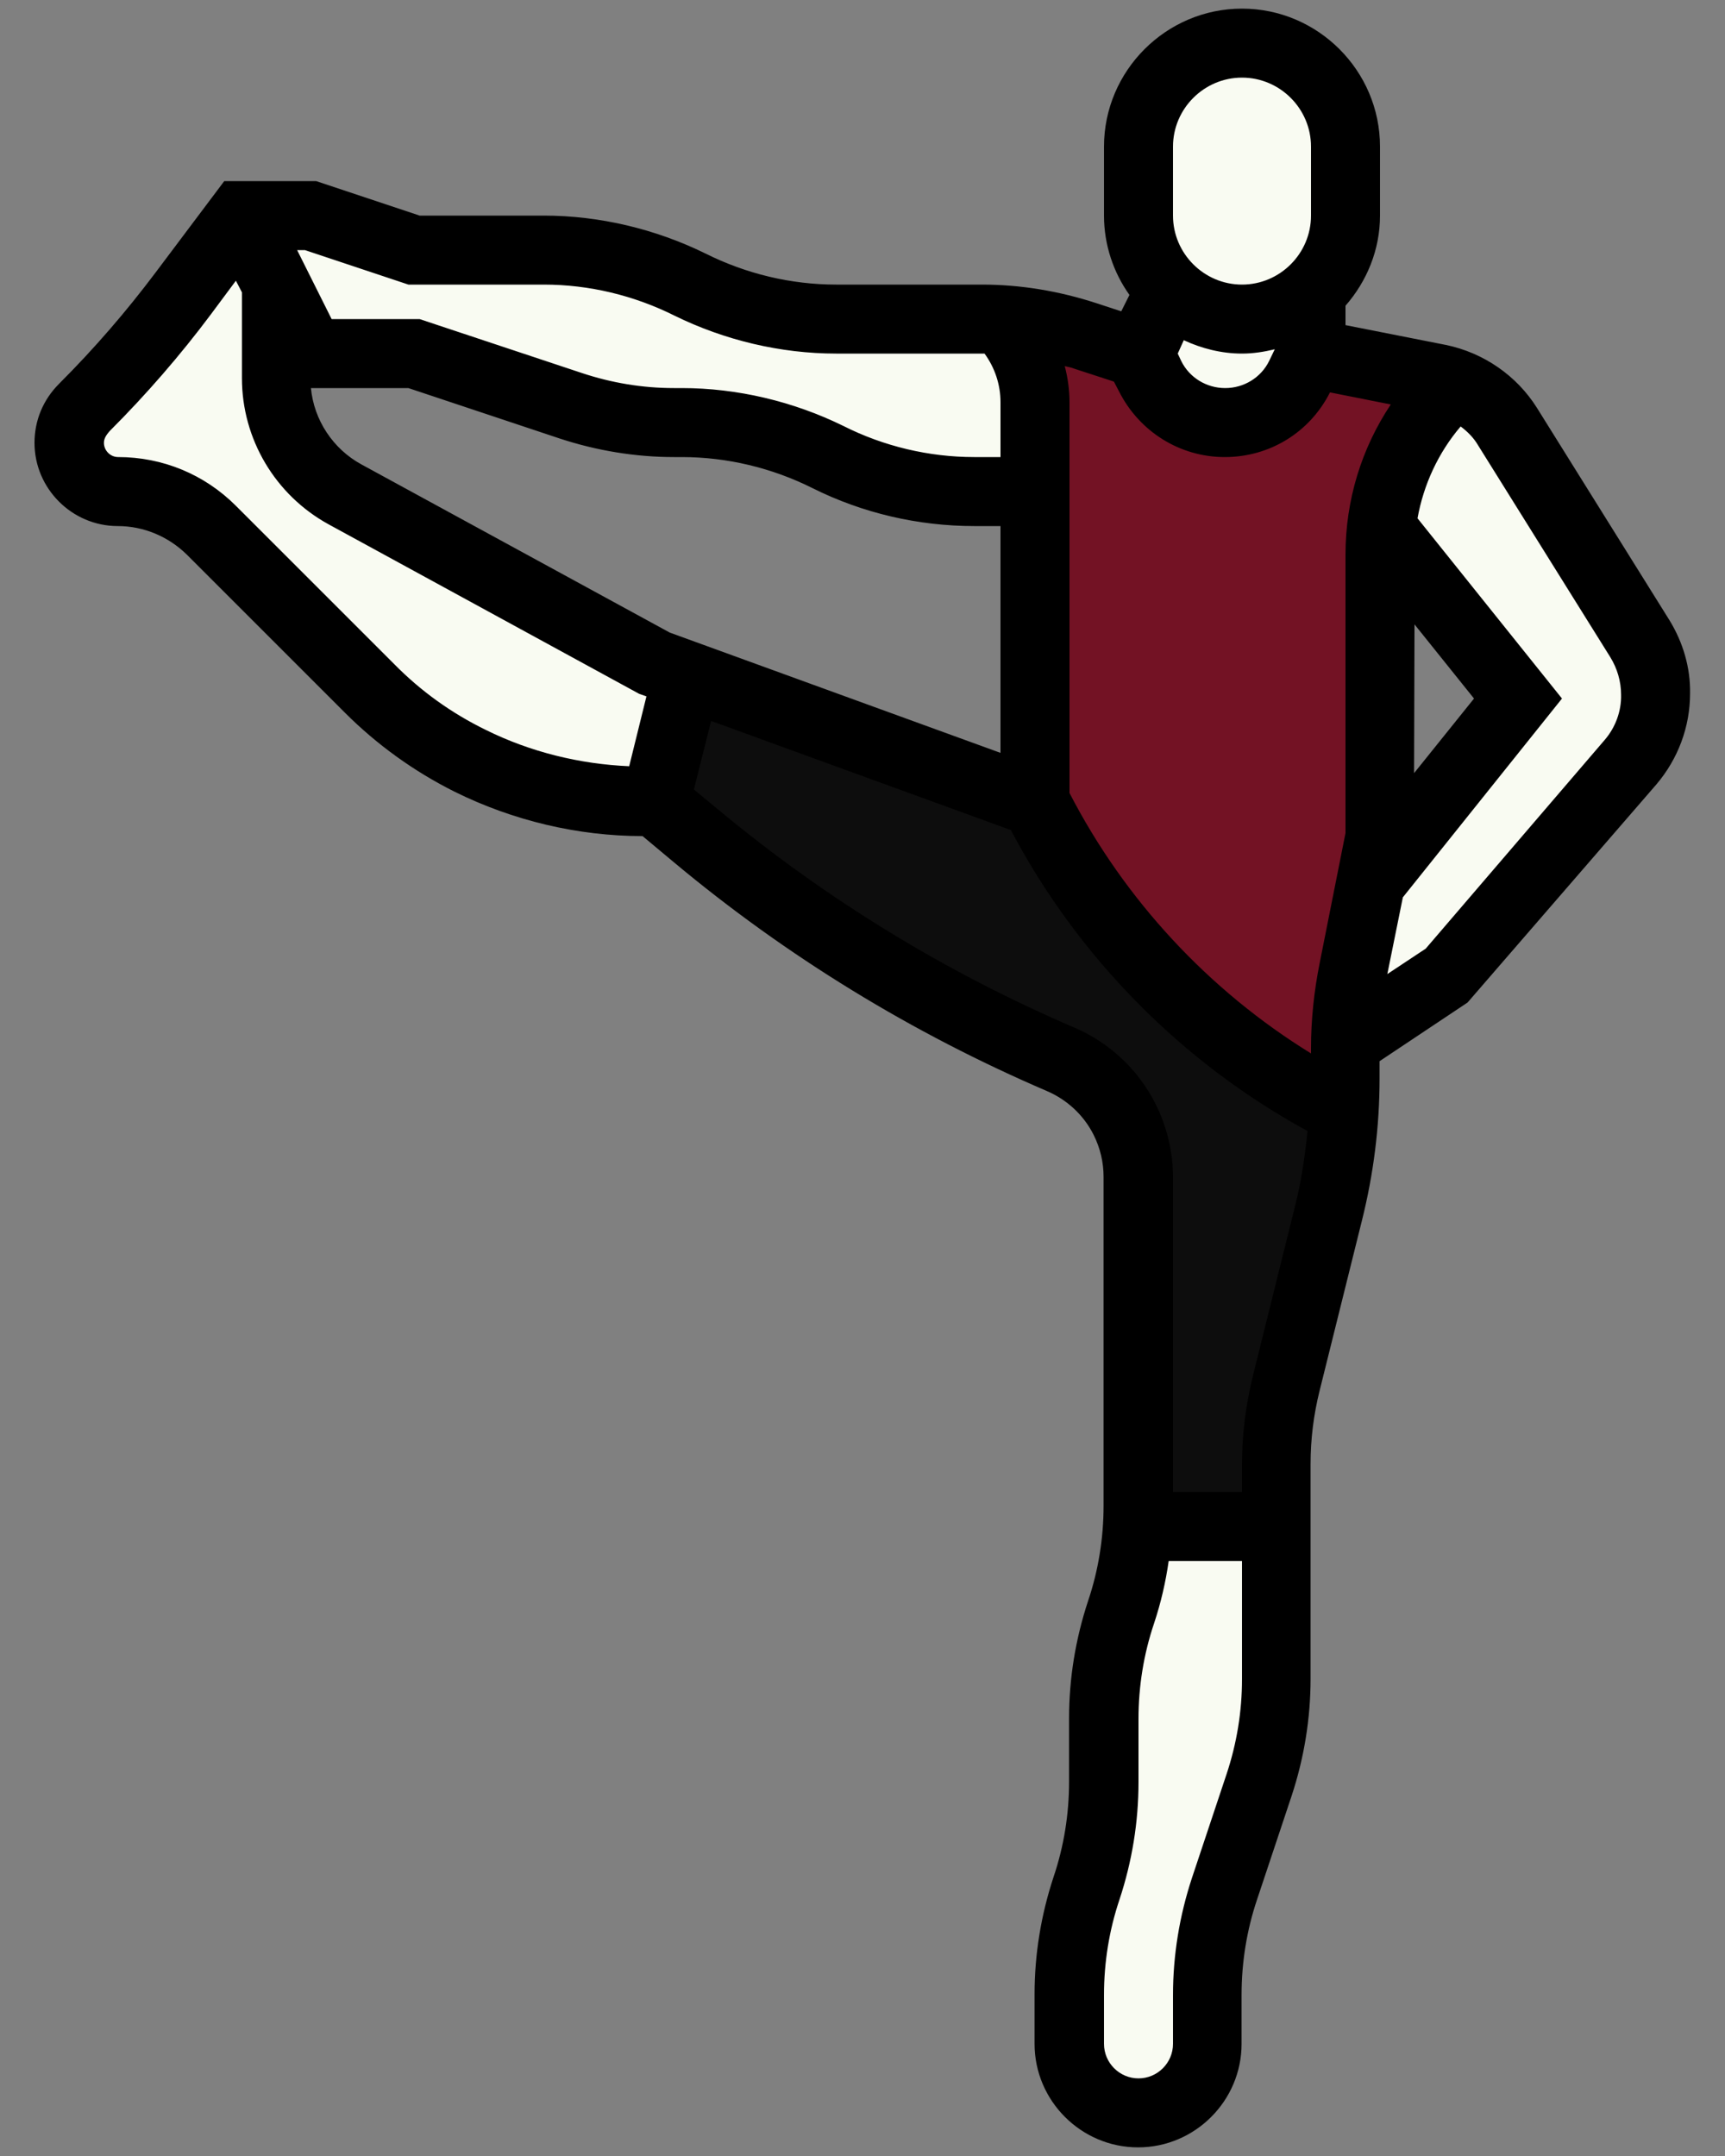 <?xml version="1.0" encoding="utf-8"?>
<!-- Generator: Adobe Illustrator 24.0.1, SVG Export Plug-In . SVG Version: 6.00 Build 0)  -->
<svg version="1.1" id="Capa_1" xmlns="http://www.w3.org/2000/svg" xmlns:xlink="http://www.w3.org/1999/xlink" x="0px" y="0px"
	 viewBox="0 0 400 500" style="enable-background:new 0 0 400 500;" xml:space="preserve">
<rect x="0" y="0" width="400" height="500" fill="#808080" stroke="none"/>
<style type="text/css">
	.st0{fill:#F9FBF2;}
	.st1{fill:#0D0D0D;}
	.st2{fill:#731224;}
</style>
<g>
	<g>
		<path class="st0" d="M152,154l-72-39.3c-9.8-5.4-16-15.7-16-26.9V66l-8-16L42.4,68.1c-6.9,9.2-14.5,18-22.7,26.2l-0.4,0.4
			c-2.1,2.1-3.3,5-3.3,8c0,6.2,5.1,11.3,11.3,11.3l0,0c8.1,0,15.9,3.2,21.7,9l36.7,36.7c6.8,6.8,14.7,12.5,23.3,16.8
			c12.5,6.2,26.2,9.5,40.2,9.5h2.8l7.3-29.3L152,154z"/>
		<path class="st0" d="M72,82h24l36.3,12.1c7.7,2.6,15.8,3.9,24,3.9h1.8c11.8,0,23.4,2.7,33.9,8s22.1,8,33.9,8H240V93.3
			c0-7.2-2.8-14-7.9-19.1c-1.5-0.1-3-0.2-4.4-0.2h-33.8c-11.8,0-23.4-2.7-33.9-8s-22.1-8-33.9-8H96l-24-8H56l8,16L72,82z"/>
		<path class="st0" d="M256,398.6v14.7c0,8.4-1.4,16.7-4,24.6s-4,16.3-4,24.6V474c0,8.8,7.2,16,16,16c8.8,0,16-7.2,16-16v-11.4
			c0-8.4,1.4-16.7,4-24.6l8-24c2.6-8,4-16.3,4-24.6V354h-32.2c-0.4,6.8-1.7,13.5-3.8,20C257.4,381.9,256,390.3,256,398.6z"/>
		<path class="st0" d="M288,74L288,74c-13.3,0-24-10.7-24-24V34c0-13.3,10.7-24,24-24l0,0c13.3,0,24,10.7,24,24v16
			C312,63.3,301.3,74,288,74z"/>
		<path class="st0" d="M380.3,148.1l-30.7-49.2c-3.6-5.7-9.3-9.7-15.9-11l-24.8-5l11.2,39l32,40l-32,40l-8,40l24-16l42.1-49.2
			c3.8-4.4,5.9-10,5.9-15.9C384,156.4,382.7,151.9,380.3,148.1z"/>
	</g>
	<path class="st1" d="M240,186l-80.7-29.3L152,186l9.6,8c25.5,21.2,53.9,38.7,84.4,51.8c6.5,2.8,11.7,7.7,14.9,14
		c2.1,4.1,3.1,8.7,3.1,13.3v76.3c0,1.6-0.1,3.1-0.2,4.6H296v-14.4c0-6.4,0.8-12.7,2.3-18.9l9.9-39.4c1.9-7.7,3.1-15.5,3.6-23.4
		C280.7,242.3,255.5,217.1,240,186z"/>
	<path class="st0" d="M284,98c7.4,0,14.1-4.2,17.4-10.7L304,82l2.9-2.9L272,66l-8,16l2.6,5.3C269.9,93.8,276.6,98,284,98z"/>
	<path class="st2" d="M312,243.2c0-6.1,0.6-12.2,1.8-18.2l6.2-31v-65.4c0-14.5,5.8-28.4,16-38.6l-29.1-10.9L304,82l-2.6,5.3
		c-3.3,6.6-10,10.7-17.4,10.7s-14.1-4.2-17.4-10.7L264,82l-12.3-4.1c-6.3-2.1-12.9-3.3-19.5-3.7c5,5.1,7.9,12,7.9,19.1V114v72
		c15.5,31.1,40.7,56.3,71.8,71.9c0.2-2.5,0.2-5.1,0.2-7.6v-7.1H312z"/>
	<path d="M387.1,143.8l-30.7-49.2c-4.7-7.5-12.4-12.8-21.1-14.6L312,75.4v-4.5c4.9-5.6,8-12.9,8-20.9V34c0-17.6-14.4-32-32-32
		s-32,14.4-32,32v16c0,6.8,2.2,13.2,5.9,18.4l-1.9,3.8l-5.8-1.9c-8.6-2.8-17.5-4.3-26.5-4.3h-33.8c-10.5,0-20.9-2.5-30.3-7.2
		C152,53.1,139,50,126.1,50H97.3l-24-8H52L36,63.3C29.3,72.2,22,80.7,13.7,89C10,92.7,8,97.5,8,102.7c0,10.6,8.7,19.3,19.3,19.3
		c6,0,11.7,2.4,16,6.6L80,165.3c7.4,7.4,16,13.6,25.4,18.3c13.5,6.7,28.6,10.3,43.6,10.3l7.3,6.1c26.1,21.8,55.2,39.6,86.4,53
		c4.7,2,8.6,5.6,10.9,10.2c1.5,3,2.3,6.3,2.3,9.7v76.3c0,7.5-1.2,15-3.6,22.1c-2.9,8.8-4.4,17.9-4.4,27.2v14.7
		c0,7.5-1.2,15-3.6,22.1c-2.9,8.8-4.4,17.9-4.4,27.2V474c0,13.2,10.8,24,24,24c13.2,0,24-10.8,24-24v-11.4c0-7.5,1.2-15,3.6-22.1
		l8-24c2.9-8.8,4.4-17.9,4.4-27.2v-49.8c0-5.7,0.7-11.4,2.1-17l9.8-39.4c2.7-10.8,4.1-21.8,4.1-33v-4l20.4-13.6l43.8-50.6
		c5-5.9,7.8-13.3,7.8-21.1C392,154.9,390.3,149,387.1,143.8z M328,144.8l13.8,17.2l-13.9,17.3L328,144.8z M274.5,78.9
		c4.1,1.9,8.7,3.1,13.5,3.1c2.6,0,5.1-0.4,7.6-1l-1.3,2.7c-1.9,3.9-5.9,6.3-10.2,6.3s-8.3-2.4-10.2-6.3l-0.8-1.7L274.5,78.9z
		 M272,34c0-8.8,7.2-16,16-16s16,7.2,16,16v16c0,8.8-7.2,16-16,16s-16-7.2-16-16V34z M258.3,88.5l1.2,2.3
		c4.7,9.3,14.1,15.2,24.5,15.2s19.7-5.7,24.4-15l14.1,2.8C315.7,104,312,116,312,128.6v64.6l-6,30.2c-1.3,6.5-2,13.1-2,19.7v1.2
		c-23.7-14.6-43.2-35.6-56-60.4v-70v-8V93.3c0-2.9-0.4-5.7-1.1-8.4c0.7,0.2,1.5,0.3,2.2,0.6L258.3,88.5z M94.7,66h31.4
		c10.5,0,20.9,2.5,30.3,7.2C168,78.9,181,82,193.9,82h33.8c0.2,0,0.4,0,0.6,0c2.4,3.3,3.7,7.2,3.7,11.3V106h-6.1
		c-10.5,0-21-2.5-30.3-7.2C184,93.1,171,90,158.1,90h-1.8c-7.3,0-14.5-1.2-21.4-3.5L97.3,74H76.9l-8-16h1.8L94.7,66z M155.3,146.7
		l-71.5-39c-6.6-3.6-11-10.3-11.7-17.7h22.6l35.1,11.7c8.5,2.8,17.5,4.3,26.5,4.3h1.8c10.5,0,20.9,2.5,30.3,7.2
		c11.6,5.8,24.5,8.8,37.5,8.8h6.1v52.6L155.3,146.7z M91.4,154l-36.7-36.7c-7.3-7.3-17-11.3-27.3-11.3c-1.8,0-3.3-1.5-3.3-3.3
		c0-0.9,0.4-1.7,1.4-2.8c8.4-8.4,16.3-17.5,23.4-27l5.8-7.8l1.4,2.7v19.9c0,14.1,7.7,27.1,20.1,33.9l72,39.3l1.7,0.6l-4,16.2
		c-11.5-0.5-22.9-3.3-33.2-8.4C104.7,165.4,97.6,160.3,91.4,154z M284.4,411.5l-8,24c-2.9,8.8-4.4,17.9-4.4,27.2V474
		c0,4.4-3.6,8-8,8s-8-3.6-8-8v-11.4c0-7.5,1.2-15,3.6-22.1c2.9-8.8,4.4-17.9,4.4-27.2v-14.7c0-7.5,1.2-15,3.6-22.1
		c1.6-4.8,2.7-9.6,3.4-14.5h17v27.4C288,396.9,286.8,404.3,284.4,411.5z M290.6,318.8c-1.7,6.8-2.6,13.8-2.6,20.8v6.4h-16v-73
		c0-5.8-1.4-11.7-4-16.9c-4-8-10.7-14.3-18.9-17.8c-29.8-12.8-57.6-29.8-82.5-50.5l-5.7-4.7l4-15.9l69.5,25.3
		c15.5,29.4,39.6,53.9,68.8,69.8c-0.6,5.7-1.4,11.4-2.8,17L290.6,318.8z M372.1,171.6L330.6,220l-8.9,5.9l3.6-17.8l36.9-46.1
		l-33.5-41.8c1.4-7.8,4.8-15.2,10-21.3c1.6,1.2,3,2.6,4,4.3l30.7,49.2c1.6,2.6,2.5,5.6,2.5,8.7C376,164.9,374.6,168.7,372.1,171.6z"
		/>
</g>
</svg>

